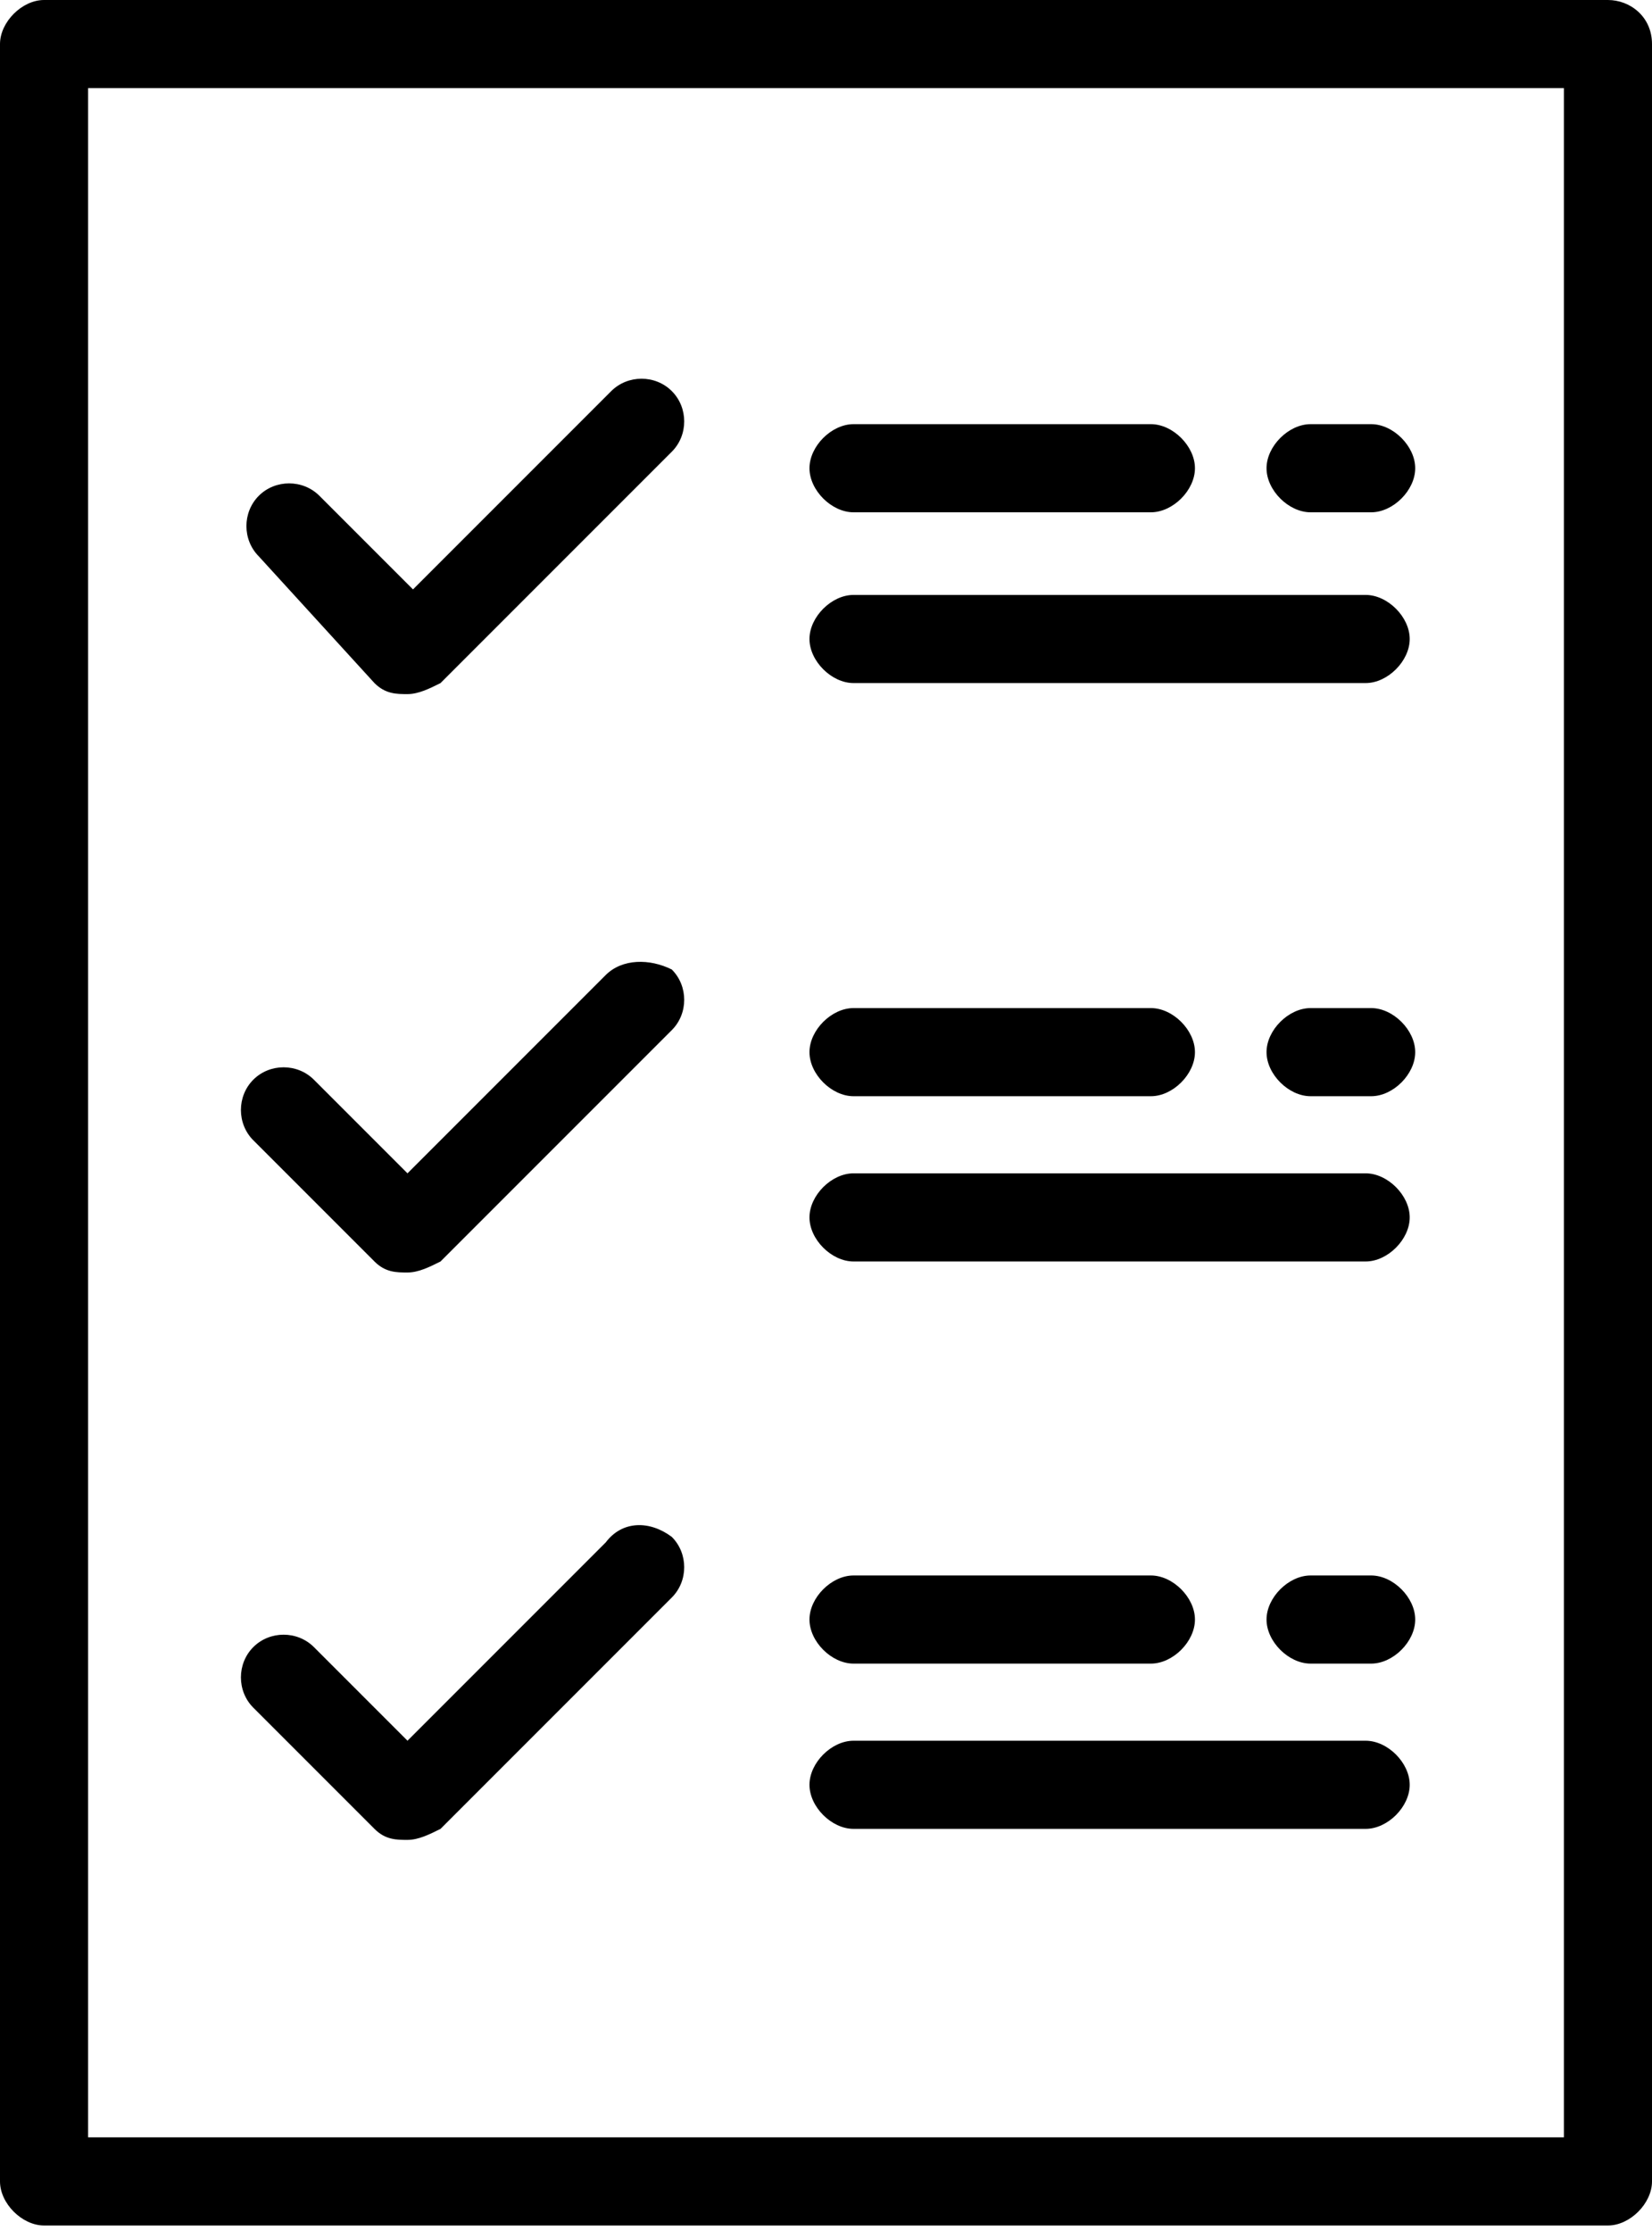 <?xml version="1.0" encoding="utf-8"?>
<!-- Generator: Adobe Illustrator 19.0.0, SVG Export Plug-In . SVG Version: 6.00 Build 0)  -->
<svg version="1.1" id="Layer_1" xmlns="http://www.w3.org/2000/svg" xmlns:xlink="http://www.w3.org/1999/xlink" x="0px" y="0px"
	 viewBox="-282 400.4 30 40.5" style="enable-background:new -282 400.4 30 40.5;" xml:space="preserve">
<g>
	<g>
		<g>
			<path d="M-252.8,400.4h-28.4c-0.4,0-0.8,0.4-0.8,0.8V440c0,0.4,0.4,0.8,0.8,0.8h28.4c0.4,0,0.8-0.4,0.8-0.8v-38.8
				C-252,400.7-252.4,400.4-252.8,400.4z M-253.6,439.2h-26.8V402h26.8V439.2L-253.6,439.2z"/>
			<path d="M-275.2,412.8c0.2,0.2,0.4,0.2,0.6,0.2s0.4-0.1,0.6-0.2l4.2-4.2c0.3-0.3,0.3-0.8,0-1.1s-0.8-0.3-1.1,0l-3.6,3.6l-1.7-1.7
				c-0.3-0.3-0.8-0.3-1.1,0c-0.3,0.3-0.3,0.8,0,1.1L-275.2,412.8z"/>
			<path d="M-271,418.1l-3.6,3.6l-1.7-1.7c-0.3-0.3-0.8-0.3-1.1,0c-0.3,0.3-0.3,0.8,0,1.1l2.2,2.2c0.2,0.2,0.4,0.2,0.6,0.2
				s0.4-0.1,0.6-0.2l4.2-4.2c0.3-0.3,0.3-0.8,0-1.1C-270.2,417.8-270.7,417.8-271,418.1z"/>
			<path d="M-271,428.4l-3.6,3.6l-1.7-1.7c-0.3-0.3-0.8-0.3-1.1,0c-0.3,0.3-0.3,0.8,0,1.1l2.2,2.2c0.2,0.2,0.4,0.2,0.6,0.2
				s0.4-0.1,0.6-0.2l4.2-4.2c0.3-0.3,0.3-0.8,0-1.1C-270.2,428-270.7,428-271,428.4z"/>
			<path d="M-266.5,412.8h9.3c0.4,0,0.8-0.4,0.8-0.8s-0.4-0.8-0.8-0.8h-9.3c-0.4,0-0.8,0.4-0.8,0.8S-266.9,412.8-266.5,412.8z"/>
			<path d="M-266.5,409.7h5.4c0.4,0,0.8-0.4,0.8-0.8s-0.4-0.8-0.8-0.8h-5.4c-0.4,0-0.8,0.4-0.8,0.8S-266.9,409.7-266.5,409.7z"/>
			<path d="M-258.2,409.7h1.1c0.4,0,0.8-0.4,0.8-0.8s-0.4-0.8-0.8-0.8h-1.1c-0.4,0-0.8,0.4-0.8,0.8S-258.6,409.7-258.2,409.7z"/>
			<path d="M-266.5,423.3h9.3c0.4,0,0.8-0.4,0.8-0.8c0-0.4-0.4-0.8-0.8-0.8h-9.3c-0.4,0-0.8,0.4-0.8,0.8
				C-267.3,422.9-266.9,423.3-266.5,423.3z"/>
			<path d="M-266.5,418.7c-0.4,0-0.8,0.4-0.8,0.8s0.4,0.8,0.8,0.8h5.4c0.4,0,0.8-0.4,0.8-0.8s-0.4-0.8-0.8-0.8H-266.5z"/>
			<path d="M-257.1,418.7h-1.1c-0.4,0-0.8,0.4-0.8,0.8s0.4,0.8,0.8,0.8h1.1c0.4,0,0.8-0.4,0.8-0.8
				C-256.3,419.1-256.7,418.7-257.1,418.7z"/>
			<path d="M-266.5,433.6h9.3c0.4,0,0.8-0.4,0.8-0.8c0-0.4-0.4-0.8-0.8-0.8h-9.3c-0.4,0-0.8,0.4-0.8,0.8
				C-267.3,433.2-266.9,433.6-266.5,433.6z"/>
			<path d="M-266.5,429c-0.4,0-0.8,0.4-0.8,0.8c0,0.4,0.4,0.8,0.8,0.8h5.4c0.4,0,0.8-0.4,0.8-0.8c0-0.4-0.4-0.8-0.8-0.8H-266.5z"/>
			<path d="M-257.1,429h-1.1c-0.4,0-0.8,0.4-0.8,0.8c0,0.4,0.4,0.8,0.8,0.8h1.1c0.4,0,0.8-0.4,0.8-0.8
				C-256.3,429.4-256.7,429-257.1,429z"/>
		</g>
	</g>
</g>
</svg>

